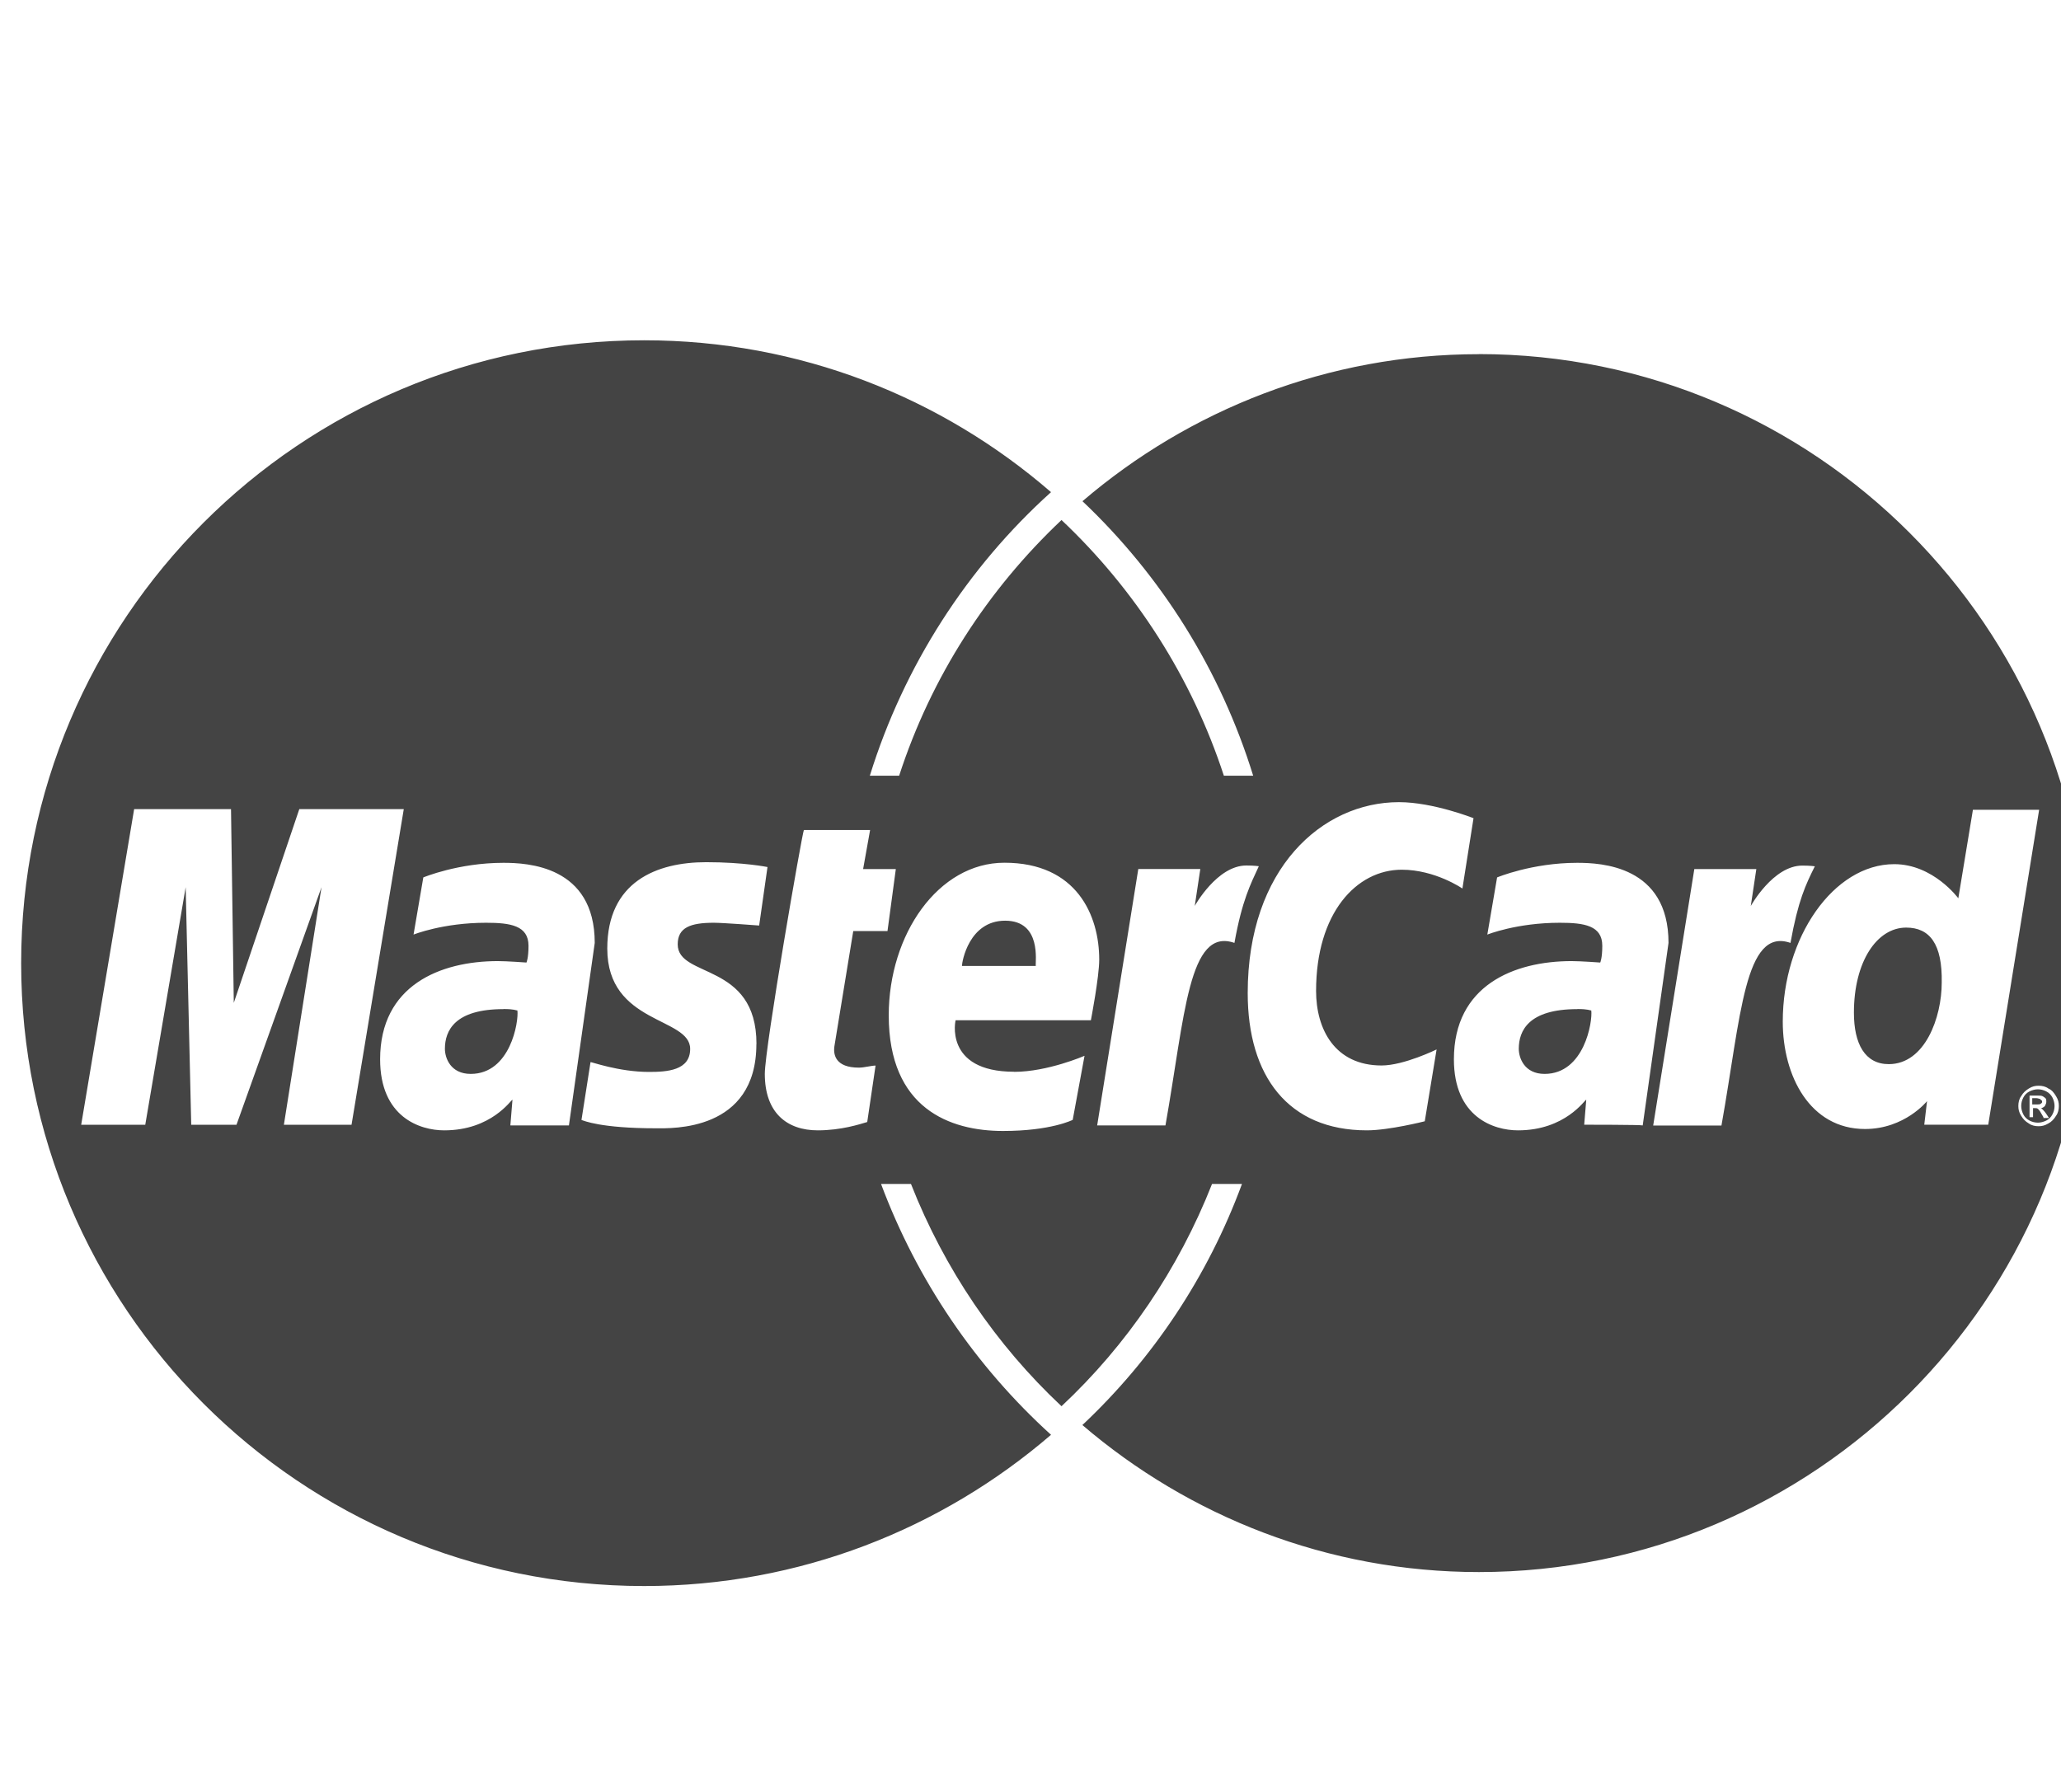 <?xml version="1.0" encoding="utf-8"?>
<!-- Generated by IcoMoon.io -->
<!DOCTYPE svg PUBLIC "-//W3C//DTD SVG 1.1//EN" "http://www.w3.org/Graphics/SVG/1.1/DTD/svg11.dtd">
<svg version="1.1" xmlns="http://www.w3.org/2000/svg" xmlns:xlink="http://www.w3.org/1999/xlink" width="23" height="20" viewBox="0 0 23 20" class="icon">
<path fill="#444444" d="M17.602 11.263c-0.544 0-0.653 0.241-0.653 0.443 0 0.101 0.062 0.28 0.288 0.28 0.443 0 0.537-0.583 0.521-0.708-0.016 0-0.031-0.016-0.156-0.016zM11.217 10.276c-0.404 0-0.482 0.459-0.482 0.505h0.824c-0.008-0.039 0.070-0.505-0.342-0.505zM5.618 11.263c-0.544 0-0.653 0.241-0.653 0.443 0 0.101 0.062 0.28 0.288 0.28 0.443 0 0.537-0.583 0.521-0.708-0.016 0-0.031-0.016-0.156-0.016zM21.272 10.353c-0.327 0-0.583 0.381-0.583 0.949 0 0.35 0.124 0.575 0.389 0.575 0.404 0 0.591-0.521 0.591-0.91 0.008-0.428-0.132-0.614-0.397-0.614zM16.505 3.953c-1.688 0-3.235 0.622-4.425 1.641 0.879 0.832 1.54 1.882 1.905 3.064h-0.327c-0.358-1.096-0.988-2.076-1.812-2.854-0.824 0.778-1.454 1.75-1.812 2.854h-0.327c0.381-1.229 1.089-2.325 2.022-3.165-1.221-1.058-2.807-1.695-4.541-1.695-3.842 0-6.952 3.111-6.952 6.952s3.111 6.952 6.952 6.952c1.734 0 3.321-0.638 4.541-1.688-0.84-0.762-1.493-1.719-1.897-2.8h0.334c0.373 0.949 0.949 1.796 1.68 2.481 0.731-0.684 1.306-1.532 1.68-2.481h0.334c-0.381 1.034-0.995 1.952-1.781 2.691 1.19 1.019 2.737 1.641 4.425 1.641 3.748 0 6.797-3.048 6.797-6.797s-3.048-6.797-6.797-6.797zM3.168 12.554l0.42-2.652-0.949 2.652h-0.505l-0.062-2.652-0.451 2.652h-0.715l0.591-3.523h1.081l0.031 2.162 0.731-2.162h1.166l-0.583 3.523h-0.754zM5.696 12.554l0.023-0.28c-0.016 0-0.233 0.342-0.762 0.342-0.272 0-0.715-0.148-0.715-0.793 0-0.824 0.669-1.096 1.314-1.096 0.101 0 0.319 0.016 0.319 0.016s0.023-0.047 0.023-0.187c0-0.226-0.202-0.257-0.474-0.257-0.482 0-0.809 0.132-0.809 0.132l0.109-0.638c0 0 0.389-0.163 0.894-0.163 0.264 0 1.019 0.031 1.019 0.894l-0.288 2.037h-0.653zM8.441 11.652c0 0.98-0.949 0.941-1.12 0.941-0.622 0-0.809-0.086-0.832-0.093l0.101-0.645c0-0.008 0.311 0.109 0.653 0.109 0.202 0 0.459-0.016 0.459-0.257 0-0.358-0.925-0.272-0.925-1.12 0-0.747 0.552-0.964 1.104-0.964 0.42 0 0.684 0.054 0.684 0.054l-0.093 0.653c0 0-0.404-0.031-0.505-0.031-0.264 0-0.404 0.054-0.404 0.241 0 0.381 0.879 0.194 0.879 1.112zM9.522 10.392l-0.21 1.283c-0.016 0.101 0.016 0.241 0.272 0.241 0.062 0 0.14-0.023 0.187-0.023l-0.093 0.63c-0.078 0.023-0.288 0.093-0.552 0.093-0.342 0-0.591-0.194-0.591-0.63 0-0.296 0.42-2.706 0.436-2.722h0.739l-0.078 0.436h0.365l-0.093 0.692h-0.381zM11.318 11.963c0.373 0 0.785-0.179 0.785-0.179l-0.132 0.715c0 0-0.241 0.124-0.778 0.124-0.591 0-1.275-0.249-1.275-1.291 0-0.902 0.552-1.703 1.291-1.703 0.809 0 1.058 0.591 1.058 1.081 0 0.194-0.093 0.677-0.093 0.677h-1.509c0-0.016-0.14 0.575 0.653 0.575zM13.776 10.524c-0.513-0.179-0.552 0.809-0.77 2.037h-0.762l0.459-2.862h0.692l-0.062 0.412c0 0 0.249-0.451 0.575-0.451 0.093 0 0.14 0.008 0.14 0.008-0.093 0.202-0.187 0.381-0.272 0.855zM15.899 12.515c0 0-0.397 0.101-0.645 0.101-0.879 0-1.33-0.607-1.33-1.532 0-1.392 0.832-2.131 1.688-2.131 0.381 0 0.832 0.179 0.832 0.179l-0.124 0.785c0 0-0.303-0.21-0.677-0.21-0.505 0-0.956 0.482-0.956 1.353 0 0.428 0.21 0.832 0.731 0.832 0.249 0 0.614-0.179 0.614-0.179l-0.132 0.801zM17.679 12.554l0.023-0.28c-0.016 0-0.233 0.342-0.762 0.342-0.272 0-0.715-0.148-0.715-0.793 0-0.824 0.669-1.096 1.314-1.096 0.101 0 0.319 0.016 0.319 0.016s0.023-0.047 0.023-0.187c0-0.226-0.202-0.257-0.474-0.257-0.482 0-0.809 0.132-0.809 0.132l0.109-0.638c0 0 0.389-0.163 0.894-0.163 0.264 0 1.019 0.031 1.019 0.894l-0.288 2.037c-0.008-0.008-0.653-0.008-0.653-0.008zM19.211 12.562h-0.762l0.459-2.862h0.692l-0.062 0.412c0 0 0.249-0.451 0.575-0.451 0.093 0 0.14 0.008 0.14 0.008-0.101 0.202-0.187 0.381-0.272 0.855-0.513-0.179-0.552 0.817-0.77 2.037zM21.474 12.554l0.031-0.264c0 0-0.249 0.311-0.692 0.311-0.614 0-0.918-0.591-0.918-1.198 0-0.941 0.568-1.758 1.244-1.758 0.436 0 0.715 0.381 0.715 0.381l0.163-0.988h0.739l-0.568 3.515h-0.715zM22.859 12.539c-0.039 0.023-0.070 0.031-0.109 0.031s-0.078-0.008-0.109-0.031c-0.039-0.023-0.062-0.047-0.086-0.086s-0.031-0.070-0.031-0.109 0.008-0.078 0.031-0.109c0.023-0.039 0.047-0.062 0.086-0.086s0.070-0.031 0.109-0.031c0.039 0 0.078 0.008 0.109 0.031 0.039 0.016 0.062 0.047 0.086 0.086s0.031 0.070 0.031 0.109c0 0.039-0.008 0.078-0.031 0.109-0.023 0.039-0.054 0.070-0.086 0.086zM22.835 12.181c-0.031-0.016-0.062-0.023-0.093-0.023s-0.062 0.008-0.093 0.023c-0.031 0.016-0.054 0.039-0.070 0.070s-0.023 0.062-0.023 0.093 0.008 0.062 0.023 0.093c0.016 0.031 0.039 0.054 0.070 0.070s0.062 0.023 0.093 0.023c0.031 0 0.062-0.008 0.093-0.023s0.054-0.039 0.070-0.070 0.023-0.062 0.023-0.093-0.008-0.062-0.023-0.093c-0.016-0.031-0.039-0.054-0.070-0.070zM22.804 12.469l-0.023-0.039c-0.016-0.031-0.031-0.047-0.039-0.054s-0.016-0.008-0.031-0.008h-0.023v0.101h-0.039v-0.241h0.086c0.031 0 0.047 0 0.062 0.008s0.023 0.016 0.031 0.023c0.008 0.008 0.008 0.023 0.008 0.039s-0.008 0.031-0.016 0.047c-0.016 0.016-0.031 0.023-0.047 0.023 0.008 0 0.016 0.008 0.023 0.016s0.023 0.023 0.039 0.047l0.031 0.047h-0.062zM22.789 12.297c0-0.008 0-0.016-0.008-0.016-0.008-0.008-0.008-0.008-0.016-0.016-0.008 0-0.023-0.008-0.039-0.008h-0.047v0.070h0.047c0.023 0 0.039 0 0.047-0.008 0.016-0.008 0.016-0.016 0.016-0.023z"/>
</svg>
